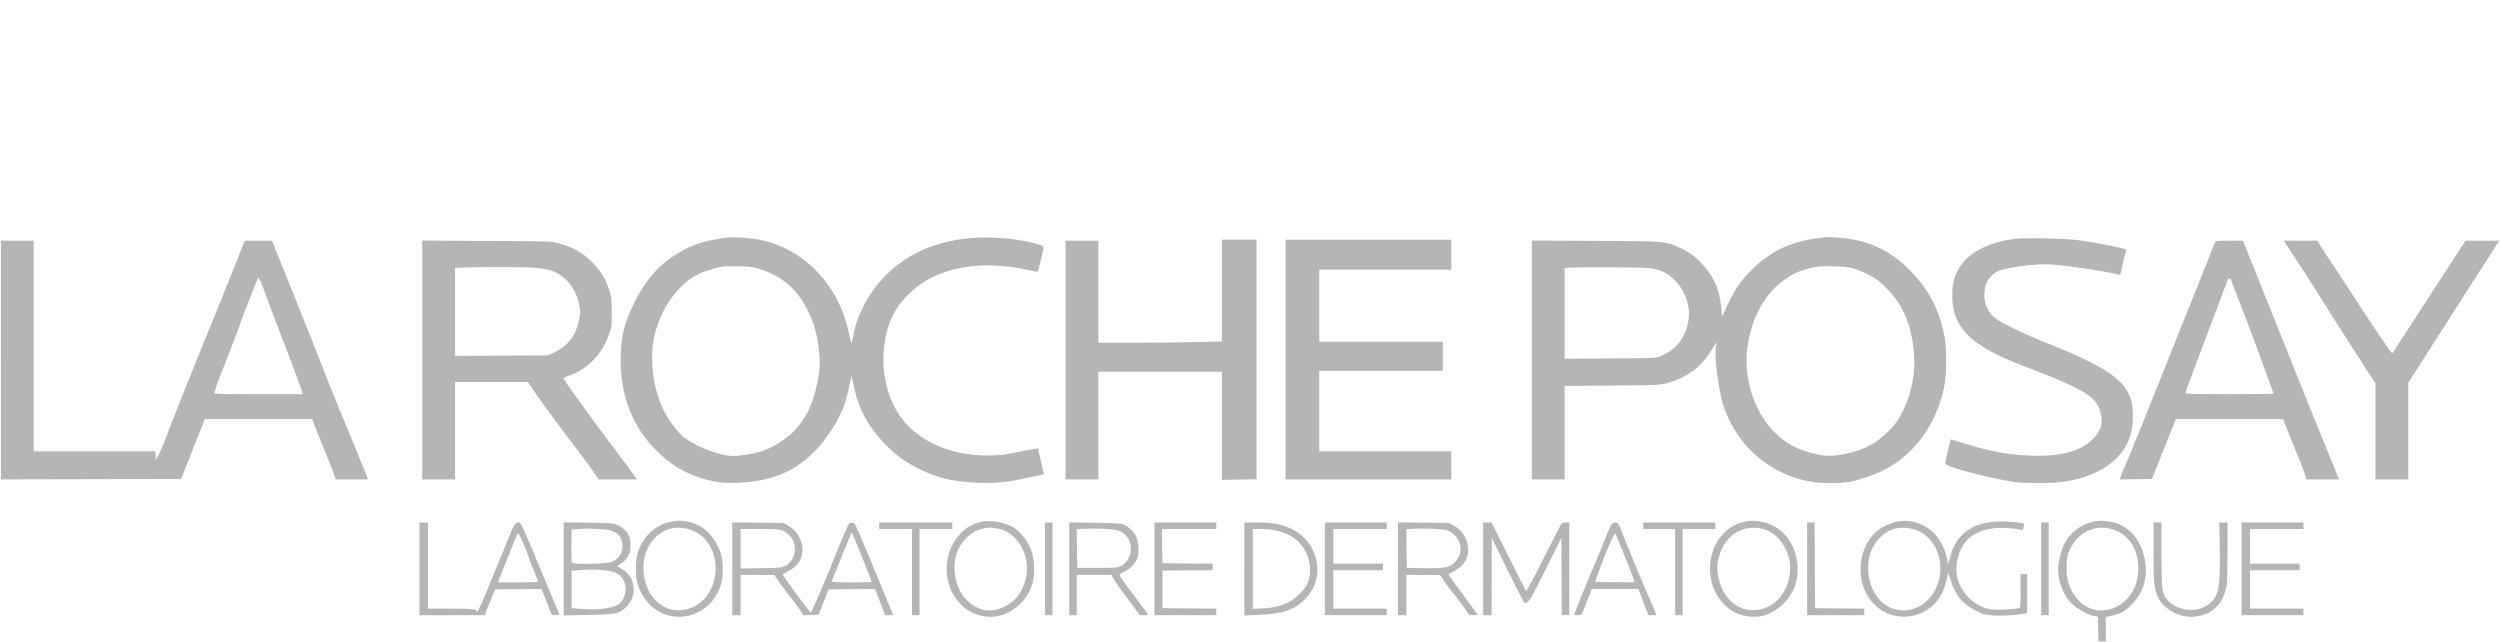 <svg version="1.0" xmlns="http://www.w3.org/2000/svg"
 width="2670pt" height="686pt" viewBox="0 0 2670 686"
 preserveAspectRatio="xMidYMid meet" fill="#b5b5b5">

<g transform="translate(0,686) scale(0.1,-0.1)"
fill="#b5b5b5" stroke="none">
<path d="M7780 4324 c-213 -25 -333 -59 -474 -132 -241 -124 -408 -305 -545
-593 -100 -208 -134 -358 -133 -589 0 -383 130 -710 381 -961 144 -143 284
-231 463 -290 186 -60 314 -70 554 -43 362 41 629 211 846 539 107 162 160
289 198 479 20 98 30 128 30 90 0 -10 14 -73 30 -139 54 -220 161 -406 330
-576 114 -115 205 -181 345 -251 187 -94 331 -133 555 -149 209 -15 354 -7
520 29 74 16 166 35 203 42 54 10 67 16 63 29 -3 9 -17 72 -32 139 l-28 124
-31 -5 c-16 -3 -106 -20 -200 -38 -144 -28 -191 -33 -310 -33 -319 2 -582 89
-790 263 -226 188 -347 523 -315 871 23 255 108 440 271 595 176 167 381 257
663 291 181 22 419 5 631 -45 54 -13 78 -15 80 -7 15 49 58 226 59 246 1 23
-6 27 -74 46 -114 33 -249 54 -420 64 -398 26 -772 -72 -1042 -272 -260 -193
-445 -486 -498 -786 -7 -39 -15 -70 -18 -67 -3 3 -15 53 -27 112 -106 510
-478 898 -952 992 -99 20 -269 32 -333 25z m340 -339 c229 -73 385 -206 497
-421 79 -154 114 -279 133 -482 12 -125 3 -209 -36 -375 -44 -185 -109 -314
-218 -434 -90 -100 -250 -200 -377 -237 -84 -25 -217 -46 -285 -46 -138 0
-373 87 -517 190 -60 43 -147 150 -205 252 -49 86 -92 203 -119 327 -34 152
-38 373 -9 496 53 228 155 415 302 554 88 84 150 121 270 161 134 45 165 49
329 46 131 -3 161 -7 235 -31z"/>
<path d="M19470 4323 c-321 -31 -556 -138 -765 -348 -113 -113 -181 -211 -254
-369 l-58 -125 -11 105 c-22 200 -90 344 -227 480 -66 66 -99 90 -176 128
-189 93 -159 90 -936 94 l-683 3 0 -1275 0 -1276 175 0 175 0 0 499 0 499 508
4 c485 4 510 5 587 26 215 60 368 175 481 363 l45 74 -7 -60 c-14 -138 36
-490 92 -647 150 -417 504 -714 934 -784 113 -18 308 -18 409 1 95 18 259 74
345 117 337 168 569 480 658 886 32 141 32 434 0 577 -60 278 -171 484 -367
681 -206 208 -435 316 -730 344 -108 10 -126 10 -195 3z m330 -332 c41 -12
115 -43 165 -69 73 -38 107 -63 185 -142 174 -175 262 -382 291 -684 19 -210
-21 -425 -116 -622 -45 -93 -68 -126 -136 -198 -141 -149 -280 -224 -495 -267
-133 -26 -227 -22 -359 16 -175 50 -286 116 -401 238 -198 208 -308 546 -276
850 33 314 170 584 375 741 97 73 175 111 293 141 89 22 114 24 249 21 116 -3
167 -9 225 -25z m-2122 -5 c86 -22 131 -46 200 -111 105 -97 170 -259 159
-395 -17 -201 -120 -348 -297 -422 -54 -23 -60 -23 -542 -26 l-488 -3 0 485 0
485 83 4 c45 2 249 3 452 2 302 -2 382 -6 433 -19z"/>
<path d="M21515 4309 c-309 -42 -526 -166 -614 -352 -37 -79 -51 -148 -51
-250 1 -235 89 -392 299 -532 145 -96 273 -154 711 -320 69 -26 193 -80 275
-120 209 -101 276 -168 305 -309 20 -100 -6 -173 -94 -261 -126 -126 -348
-184 -656 -171 -252 10 -435 44 -709 130 -80 25 -145 45 -146 43 -7 -11 -57
-219 -58 -242 -2 -30 -2 -30 128 -72 158 -52 495 -128 627 -143 138 -14 397
-12 508 5 369 56 617 222 707 476 35 97 43 268 19 374 -53 225 -264 375 -866
615 -302 120 -536 233 -603 291 -87 75 -122 190 -96 318 13 70 65 138 129 171
87 44 420 87 583 75 197 -14 653 -85 721 -111 9 -3 17 18 26 68 7 40 21 99 31
132 11 32 19 62 19 66 0 15 -278 72 -515 105 -131 19 -578 28 -680 14z"/>
<path d="M13050 3757 l0 -544 -272 -6 c-149 -4 -446 -7 -660 -7 l-388 0 0 545
0 545 -175 0 -175 0 0 -1275 0 -1275 175 0 175 0 0 575 0 575 660 0 660 0 0
-577 0 -578 185 3 185 3 0 1279 0 1280 -185 0 -185 0 0 -543z"/>
<path d="M13730 3020 l0 -1280 885 0 885 0 0 150 0 150 -705 0 -705 0 0 430 0
430 660 0 660 0 0 155 0 155 -660 0 -660 0 0 385 0 385 705 0 705 0 0 160 0
160 -885 0 -885 0 0 -1280z"/>
<path d="M10 3015 l0 -1275 962 2 962 3 127 320 127 320 573 0 572 0 59 -150
c32 -82 81 -202 107 -265 27 -63 57 -141 67 -172 l18 -58 172 0 173 0 -13 38
c-25 66 -232 573 -296 722 -34 80 -109 267 -166 415 -57 149 -204 519 -327
822 l-222 553 -145 0 -146 0 -94 -237 c-51 -131 -139 -350 -196 -488 -253
-619 -506 -1250 -544 -1360 -23 -65 -59 -151 -79 -190 l-36 -70 -3 48 -3 47
-650 0 -649 0 0 1125 0 1125 -175 0 -175 0 0 -1275z m2830 690 c22 -60 91
-245 155 -410 126 -324 223 -587 232 -622 l5 -23 -471 0 c-384 0 -471 2 -471
13 0 21 42 140 95 267 50 122 195 505 195 516 0 7 169 433 177 447 7 12 37
-56 83 -188z"/>
<path d="M4510 3016 l0 -1276 175 0 175 0 0 520 0 520 389 0 389 0 70 -103
c87 -127 289 -401 447 -607 66 -85 147 -194 179 -243 l60 -87 204 0 204 0 -18
27 c-10 16 -58 82 -108 148 -198 263 -415 554 -472 635 -33 47 -88 124 -122
172 -34 47 -62 91 -62 96 0 6 26 20 58 31 204 73 351 227 429 446 26 75 28 89
27 235 -2 137 -5 164 -28 235 -33 105 -86 193 -165 277 -105 113 -219 179
-376 220 -77 21 -108 22 -767 25 l-688 4 0 -1275z m1213 984 c169 -17 249 -51
340 -145 59 -63 103 -151 123 -250 15 -74 15 -85 -1 -160 -35 -167 -114 -274
-254 -343 l-75 -37 -498 -3 -498 -3 0 470 0 470 88 4 c204 7 685 6 775 -3z"/>
<path d="M23656 4268 c-8 -13 -29 -63 -47 -113 -18 -49 -98 -250 -177 -445
-79 -195 -224 -557 -322 -805 -213 -535 -363 -906 -418 -1030 -21 -49 -42
-100 -46 -113 l-7 -22 172 2 172 3 127 320 128 320 573 0 572 0 77 -195 c43
-107 93 -233 113 -280 19 -47 41 -104 48 -127 l12 -43 174 0 173 0 -17 42 c-9
24 -68 169 -131 323 -133 326 -239 590 -547 1360 -123 308 -248 619 -277 692
l-53 132 -142 1 c-137 0 -143 -1 -157 -22z m177 -414 c5 -16 41 -108 79 -204
38 -96 114 -296 169 -445 55 -148 122 -331 149 -405 28 -74 50 -138 50 -142 0
-5 -211 -8 -470 -8 -369 0 -470 3 -470 13 0 6 21 66 46 132 25 66 124 327 219
580 95 253 178 473 184 488 13 35 32 31 44 -9z"/>
<path d="M24447 4203 c31 -49 91 -140 133 -203 42 -63 135 -207 205 -320 172
-276 532 -837 561 -877 l24 -32 0 -515 0 -516 175 0 175 0 0 516 0 516 187
292 c103 160 315 491 471 736 157 245 292 455 300 468 l14 22 -180 0 -180 0
-388 -597 c-213 -329 -390 -602 -394 -606 -7 -8 -175 240 -483 714 -87 134
-186 285 -220 335 -34 50 -70 105 -79 122 l-17 32 -180 0 -181 0 57 -87z"/>
<path d="M7148 1284 c-167 -40 -296 -172 -343 -349 -19 -76 -19 -224 1 -300
35 -135 131 -258 247 -315 264 -130 575 20 652 315 19 76 19 214 0 289 -38
145 -136 274 -247 326 -107 50 -203 61 -310 34z m239 -86 c249 -91 337 -441
173 -686 -102 -153 -308 -214 -459 -137 -153 77 -241 255 -228 461 12 195 149
360 319 384 67 9 129 2 195 -22z"/>
<path d="M10470 1285 c-91 -25 -154 -62 -212 -123 -197 -206 -197 -548 0 -754
98 -103 248 -153 388 -130 167 28 321 165 376 335 30 90 30 248 1 342 -38 122
-127 236 -220 283 -100 51 -243 71 -333 47z m185 -70 c214 -35 362 -301 300
-539 -37 -143 -108 -236 -221 -292 -147 -73 -277 -55 -394 53 -73 67 -115 147
-137 262 -31 155 8 301 108 406 28 30 76 67 105 81 52 26 139 44 179 38 11 -2
38 -6 60 -9z"/>
<path d="M18610 1282 c-85 -22 -143 -58 -208 -126 -191 -202 -185 -554 12
-752 72 -71 145 -109 245 -125 142 -24 264 17 382 128 133 125 185 305 144
497 -44 209 -191 355 -385 386 -86 13 -113 12 -190 -8z m257 -84 c108 -40 202
-157 238 -295 49 -187 -33 -408 -185 -502 -236 -145 -503 -11 -565 284 -19 89
-19 134 0 214 60 254 282 384 512 299z"/>
<path d="M20240 1284 c-30 -8 -82 -28 -115 -44 -192 -93 -296 -352 -239 -597
57 -245 280 -402 519 -364 197 32 341 177 385 389 15 75 19 83 25 57 27 -115
89 -237 147 -291 56 -52 149 -108 218 -131 68 -22 251 -25 383 -4 l87 13 0
209 0 209 -35 0 -35 0 0 -179 c0 -162 -2 -180 -17 -185 -43 -13 -233 -23 -292
-15 -223 31 -400 254 -375 473 29 263 199 401 486 398 54 -1 125 -6 159 -12
33 -6 62 -10 64 -8 1 2 5 17 8 35 l6 31 -65 12 c-37 6 -116 11 -178 11 -308
-1 -491 -132 -552 -396 -14 -60 -19 -73 -22 -50 -20 177 -126 341 -264 405
-106 50 -198 60 -298 34z m227 -86 c151 -55 255 -219 257 -403 2 -263 -191
-469 -423 -453 -213 16 -365 231 -348 493 12 197 148 360 319 385 67 9 129 2
195 -22z"/>
<path d="M22329 1282 c-115 -30 -229 -123 -284 -232 -30 -59 -65 -203 -65
-270 0 -132 60 -282 145 -366 58 -56 193 -130 250 -136 l30 -3 3 -132 3 -133
39 0 40 0 0 130 0 130 28 6 c132 30 184 57 260 139 121 130 165 296 126 482
-45 217 -184 363 -374 393 -87 13 -123 12 -201 -8z m256 -83 c150 -57 241
-194 252 -379 16 -266 -163 -480 -403 -480 -122 0 -244 83 -308 211 -45 90
-59 161 -54 278 3 82 8 106 35 164 91 194 286 278 478 206z"/>
<path d="M4480 785 l0 -495 348 0 348 0 55 137 55 138 247 3 246 2 16 -30 c8
-16 33 -77 54 -136 22 -58 41 -108 44 -110 3 -3 22 -4 44 -2 l38 3 -205 492
c-196 470 -206 493 -231 493 -35 0 -50 -20 -91 -125 -58 -146 -232 -570 -289
-700 -53 -123 -69 -151 -69 -123 0 24 -42 28 -291 28 l-229 0 0 460 0 460 -45
0 -45 0 0 -495z m1145 182 c29 -85 69 -188 122 -314 4 -10 -42 -13 -212 -13
l-216 0 6 23 c4 12 25 65 47 117 22 52 65 157 94 233 30 77 57 144 60 149 10
16 62 -86 99 -195z"/>
<path d="M6020 785 l0 -497 258 4 c303 5 337 12 414 89 118 118 96 315 -44
398 l-57 33 47 32 c65 44 97 109 96 196 -1 104 -42 167 -139 212 -47 22 -63
23 -312 26 l-263 3 0 -496z m498 410 c63 -19 91 -41 113 -88 48 -107 -3 -219
-116 -253 -56 -17 -391 -22 -407 -6 -5 5 -7 87 -6 183 l3 174 85 6 c111 8 274
0 328 -16z m-70 -425 c126 -13 176 -40 213 -112 35 -69 22 -173 -30 -232 -50
-57 -222 -85 -421 -69 l-105 8 0 200 0 200 80 6 c134 9 166 9 263 -1z"/>
<path d="M7820 786 l0 -496 45 0 45 0 0 215 0 215 180 0 180 0 44 -67 c25 -38
75 -104 111 -148 36 -44 86 -111 111 -148 l45 -68 81 3 81 3 53 135 53 135
248 3 248 2 54 -140 54 -140 43 0 43 0 -69 168 c-322 784 -337 817 -361 820
-13 2 -31 -3 -41 -10 -9 -7 -64 -134 -124 -283 -59 -148 -127 -315 -152 -370
-24 -55 -62 -144 -85 -197 -23 -54 -45 -98 -49 -98 -12 0 -298 389 -298 405 0
2 27 18 61 36 101 54 149 128 149 231 0 100 -62 204 -151 253 l-54 30 -272 3
-273 3 0 -495z m545 405 c156 -72 169 -295 22 -374 -39 -20 -58 -22 -259 -25
l-218 -4 0 211 0 211 208 0 c180 0 212 -3 247 -19z m844 -288 c56 -139 101
-255 101 -258 0 -3 -97 -5 -216 -5 -169 0 -215 3 -211 13 7 16 198 488 204
505 3 7 9 10 14 5 4 -4 53 -121 108 -260z"/>
<path d="M9390 1245 l0 -35 175 0 175 0 0 -460 0 -460 40 0 40 0 0 460 0 460
175 0 175 0 0 35 0 35 -390 0 -390 0 0 -35z"/>
<path d="M11160 785 l0 -495 40 0 40 0 0 495 0 495 -40 0 -40 0 0 -495z"/>
<path d="M11420 786 l0 -496 40 0 40 0 0 215 0 215 185 0 185 0 27 -48 c16
-27 84 -124 153 -215 l124 -167 43 0 c24 0 43 3 43 7 0 4 -39 58 -87 120 -90
117 -198 265 -214 294 -7 14 3 22 55 48 67 33 105 73 133 138 22 53 14 184
-15 239 -26 51 -93 110 -141 126 -22 7 -137 13 -303 15 l-268 4 0 -495z m523
408 c164 -58 185 -289 34 -375 -41 -23 -48 -24 -257 -24 l-215 0 -3 207 -2
207 87 4 c137 6 311 -3 356 -19z"/>
<path d="M12330 785 l0 -495 330 0 330 0 0 35 0 35 -287 2 -288 3 0 200 0 200
268 3 267 2 0 35 0 35 -267 2 -268 3 -3 183 -2 182 290 0 290 0 0 35 0 35
-330 0 -330 0 0 -495z"/>
<path d="M13290 783 l0 -496 148 6 c256 10 383 52 496 164 146 145 177 353 80
544 -42 84 -127 165 -218 209 -109 52 -204 70 -371 70 l-135 0 0 -497z m354
407 c153 -39 245 -109 307 -235 51 -104 54 -246 8 -337 -12 -23 -41 -63 -66
-89 -100 -106 -222 -158 -400 -166 l-113 -6 0 427 0 426 93 0 c61 0 121 -7
171 -20z"/>
<path d="M14150 785 l0 -495 330 0 330 0 0 35 0 35 -285 0 -285 0 0 205 0 205
265 0 265 0 0 35 0 35 -265 0 -265 0 0 185 0 185 285 0 285 0 0 35 0 35 -330
0 -330 0 0 -495z"/>
<path d="M14930 786 l0 -496 45 0 45 0 0 215 0 215 180 0 180 0 44 -67 c25
-38 75 -104 111 -148 36 -44 86 -110 111 -147 44 -67 46 -68 89 -68 25 0 45 2
45 5 0 3 -70 99 -155 214 -85 115 -155 211 -155 214 0 3 27 20 61 38 101 54
149 128 149 231 0 100 -62 204 -151 253 l-54 30 -272 3 -273 3 0 -495z m525
411 c23 -7 58 -29 80 -52 85 -85 86 -207 1 -291 -56 -56 -104 -65 -331 -62
l-180 3 -3 207 -2 207 77 4 c116 6 312 -3 358 -16z"/>
<path d="M15840 785 l0 -495 45 0 45 0 1 413 1 412 171 -347 c94 -192 175
-348 179 -348 43 0 58 24 224 357 l169 338 3 -412 2 -413 40 0 40 0 0 495 0
495 -34 0 c-19 0 -41 -6 -49 -14 -7 -8 -94 -174 -192 -370 -98 -196 -182 -353
-186 -349 -5 5 -89 171 -189 371 l-181 362 -44 0 -45 0 0 -495z"/>
<path d="M17224 1273 c-16 -11 -47 -76 -77 -158 -14 -39 -62 -156 -107 -260
-45 -105 -104 -246 -132 -315 -43 -109 -78 -196 -95 -238 -4 -8 7 -12 36 -12
34 0 43 4 50 23 5 12 30 75 56 140 l47 117 248 0 247 0 54 -140 54 -140 42 0
42 0 -13 38 c-8 20 -43 102 -78 182 -53 119 -222 528 -297 720 -13 34 -23 46
-42 48 -13 1 -29 -1 -35 -5z m136 -372 c56 -139 99 -255 97 -257 -2 -3 -98 -3
-214 -2 l-209 3 51 140 c66 180 157 387 166 377 4 -4 53 -121 109 -261z"/>
<path d="M17550 1245 l0 -35 170 0 170 0 0 -460 0 -460 40 0 40 0 0 460 0 460
175 0 175 0 0 35 0 35 -385 0 -385 0 0 -35z"/>
<path d="M19300 785 l0 -495 305 0 305 0 0 35 0 35 -262 2 -263 3 -3 458 -2
457 -40 0 -40 0 0 -495z"/>
<path d="M21800 785 l0 -495 40 0 40 0 0 495 0 495 -40 0 -40 0 0 -495z"/>
<path d="M23000 963 c0 -338 6 -397 51 -486 65 -130 233 -219 387 -203 188 19
305 132 343 330 5 27 9 190 9 362 l0 314 -44 0 -44 0 5 -262 c9 -481 -14 -566
-176 -645 -109 -54 -280 -24 -367 63 -75 74 -79 102 -79 502 l0 342 -42 0 -43
0 0 -317z"/>
<path d="M23940 785 l0 -495 330 0 330 0 0 35 0 35 -285 0 -285 0 0 205 0 205
265 0 265 0 0 35 0 35 -265 0 -265 0 0 185 0 185 285 0 285 0 0 35 0 35 -330
0 -330 0 0 -495z"/>
</g>
</svg>
